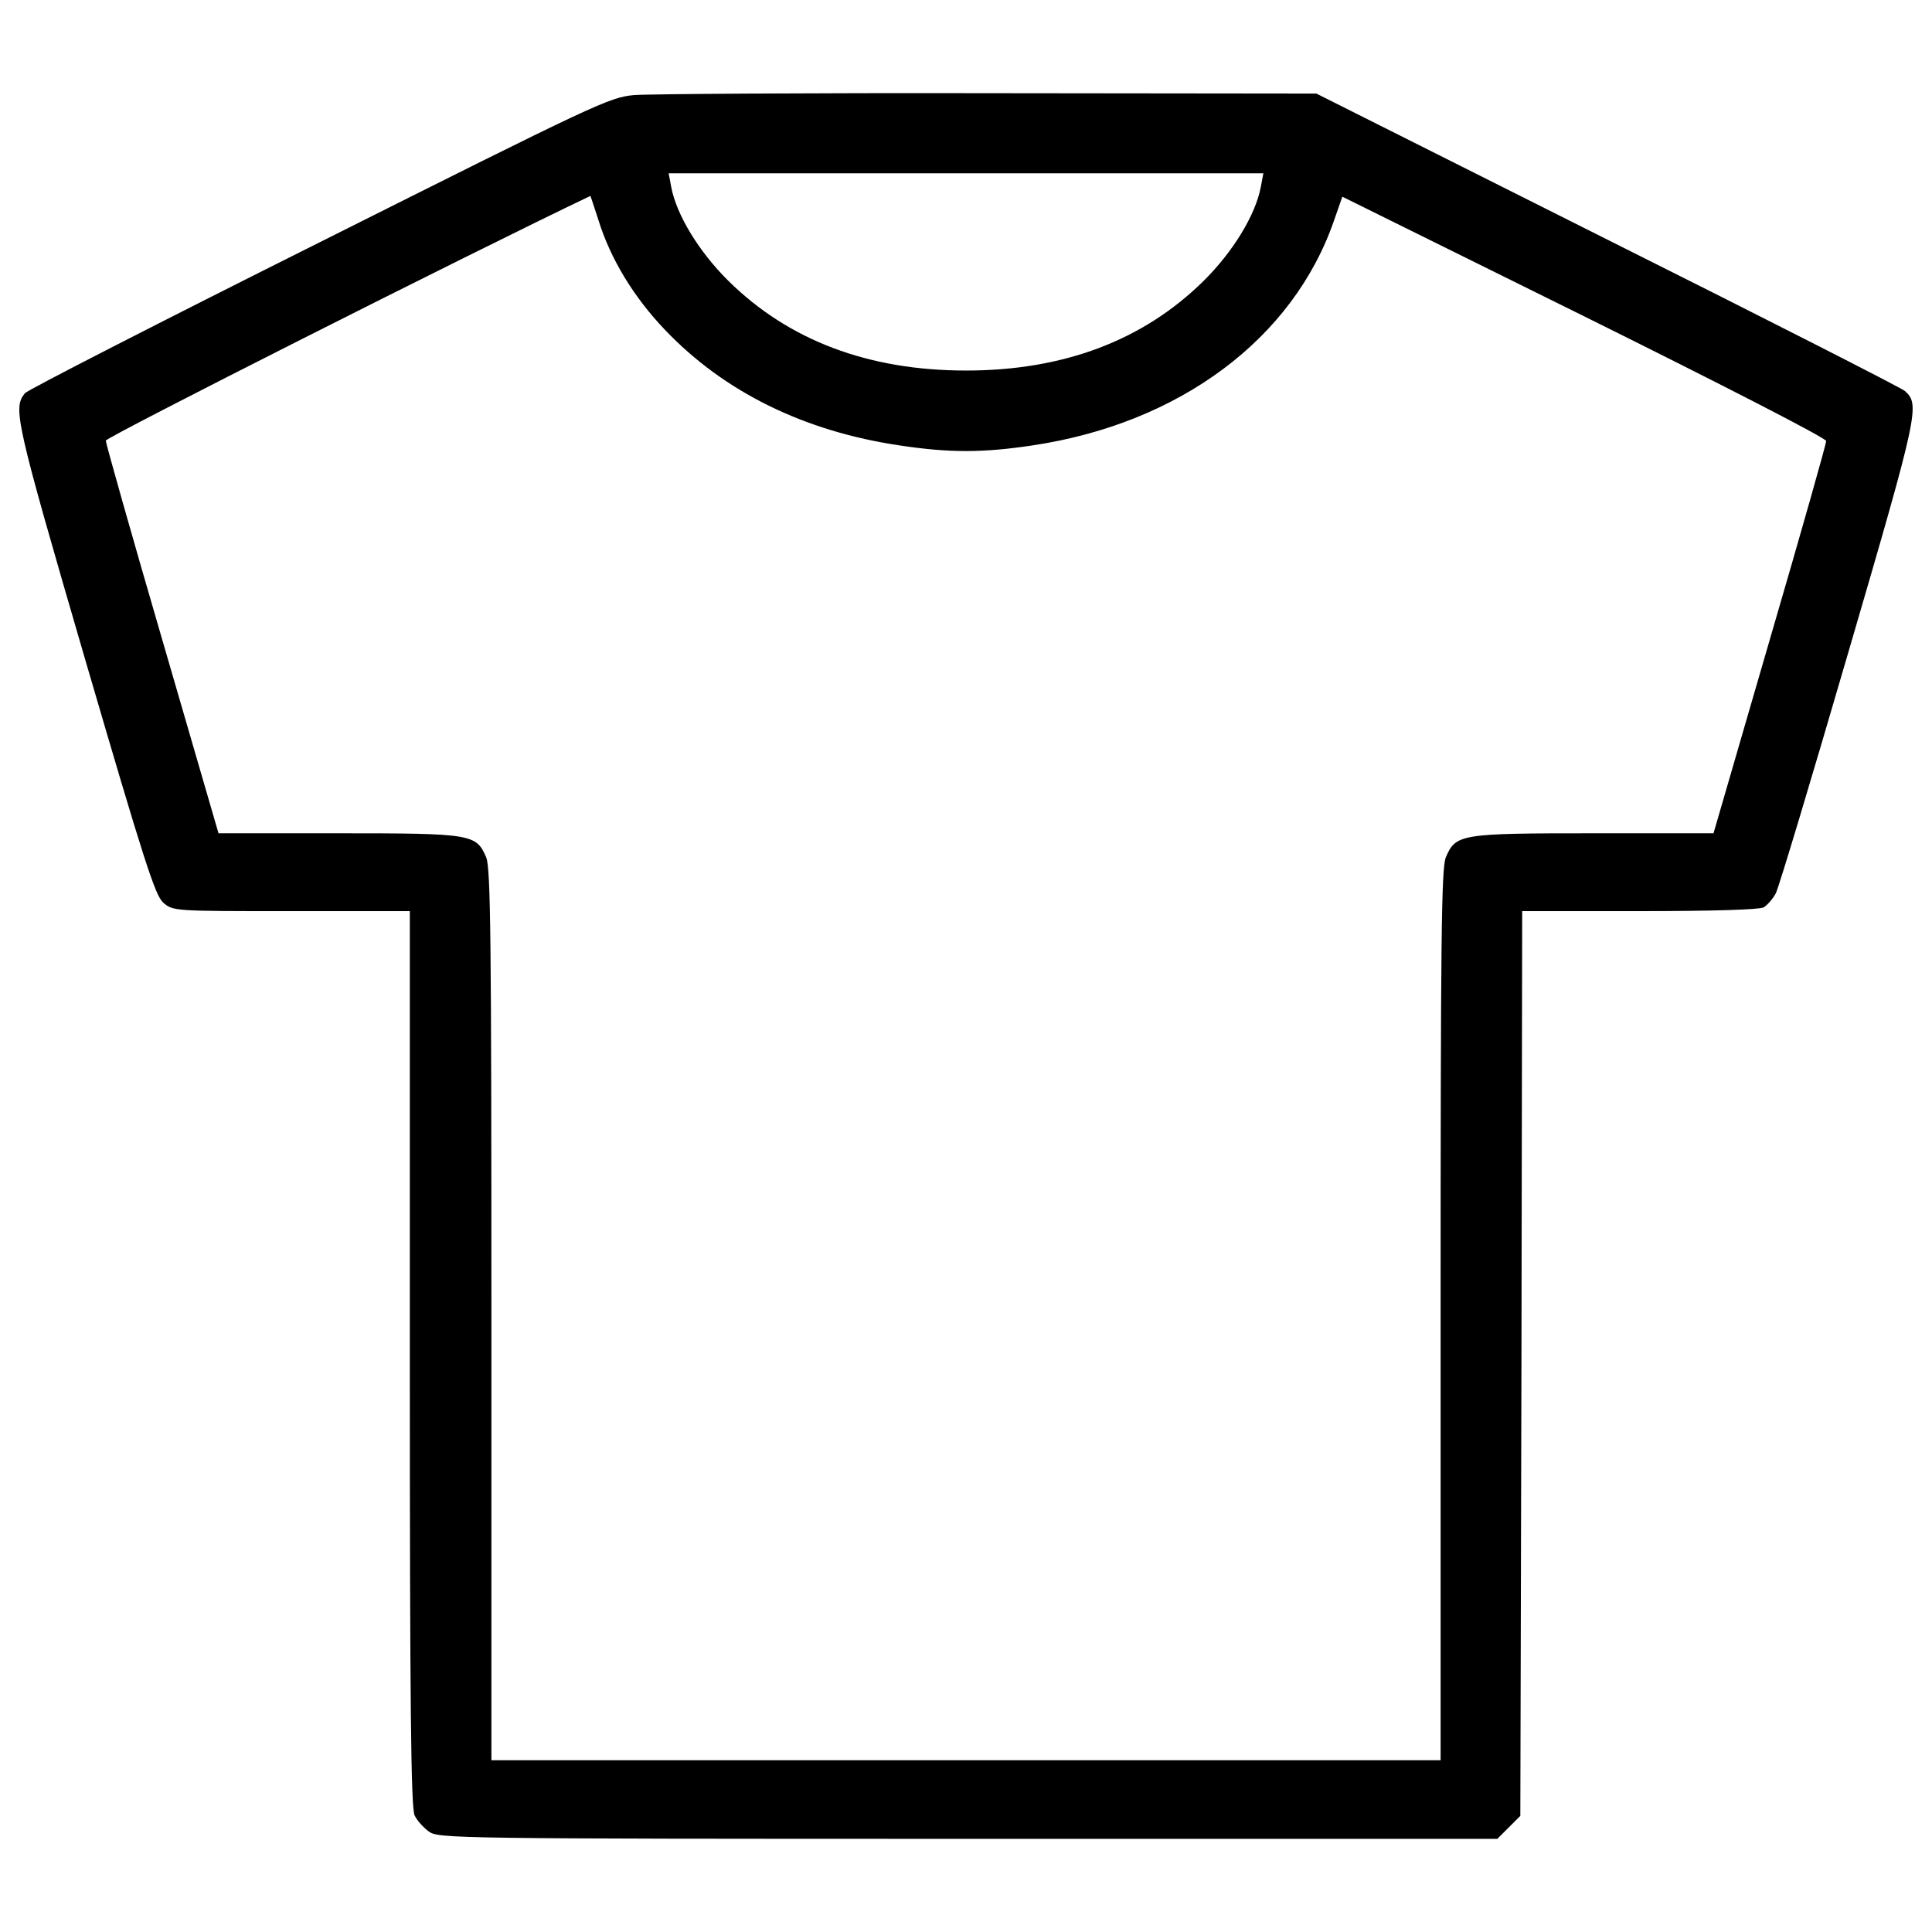 <?xml version="1.0" encoding="utf-8"?>
<!-- Svg Vector Icons : http://www.onlinewebfonts.com/icon -->
<!DOCTYPE svg PUBLIC "-//W3C//DTD SVG 1.1//EN" "http://www.w3.org/Graphics/SVG/1.1/DTD/svg11.dtd">
<svg version="1.1" xmlns="http://www.w3.org/2000/svg" xmlns:xlink="http://www.w3.org/1999/xlink" x="0px" y="0px" viewBox="0 0 1000 1000" enable-background="new 0 0 1000 1000" xml:space="preserve">
<g><g transform="translate(0,511) scale(0.1,-0.1)"><path d="M3282.4,4617.9c-128.6-11.5-191.9-42.2-1631.3-763.8c-825.2-412.6-1510.4-763.8-1521.9-779.2c-63.3-76.8-49.9-138.2,310.9-1376C745.3,654.9,802.8,474.5,845.1,438c49.9-44.1,55.7-44.1,664-44.1h612.2v-2316.4c0-1802.1,5.8-2327.9,24.9-2364.4c11.5-24.9,46.1-63.3,72.9-82.5c48-36.4,111.3-38.4,2790.5-38.4h2740.6l59.5,59.5l59.5,59.5l5.8,2341.4l3.8,2341.4h606.4c378.1,0,619.9,7.7,642.9,19.2c19.2,11.5,48,44.1,63.3,72.9c15.4,28.8,184.2,591.1,376.1,1249.4c364.6,1247.5,370.4,1280.1,291.7,1351.1c-17.3,15.4-710.1,368.5-1539.2,783l-1506.5,756.1l-1698.5,1.9C4180.5,4629.4,3357.2,4623.7,3282.4,4617.9z M6525.8,4142c-26.9-143.9-143.9-335.8-295.5-485.5c-312.8-309-725.4-464.4-1230.2-464.4s-917.4,155.4-1230.2,464.4c-151.6,149.7-268.7,341.6-295.6,485.5l-13.4,71H5000h1539.2L6525.8,4142z M3098.1,3969.2c61.4-197.7,180.4-395.3,343.5-566.2c307.1-322.4,721.6-525.8,1216.8-598.8c255.2-38.4,428-38.4,683.2,0c763.8,113.2,1353,552.7,1564.1,1166.8l42.2,120.9l1253.2-619.9c708.2-351.2,1251.3-629.5,1251.3-644.8c0-13.4-130.5-476-291.7-1026.8L8869.1,796.9h-619.9c-692.8,0-713.9-3.8-765.7-124.7c-23-55.6-26.9-422.2-26.9-2370.2v-2303H5000H2543.5v2303c0,1948-3.8,2314.5-26.9,2370.2c-51.8,120.9-72.9,124.7-763.8,124.7H1131L839.3,1800.6c-161.2,552.7-291.7,1015.2-291.7,1028.7c0,17.3,1884.6,969.2,2508.3,1266.6C3055.9,4097.8,3075.1,4040.3,3098.1,3969.2z"/></g></g>
</svg>